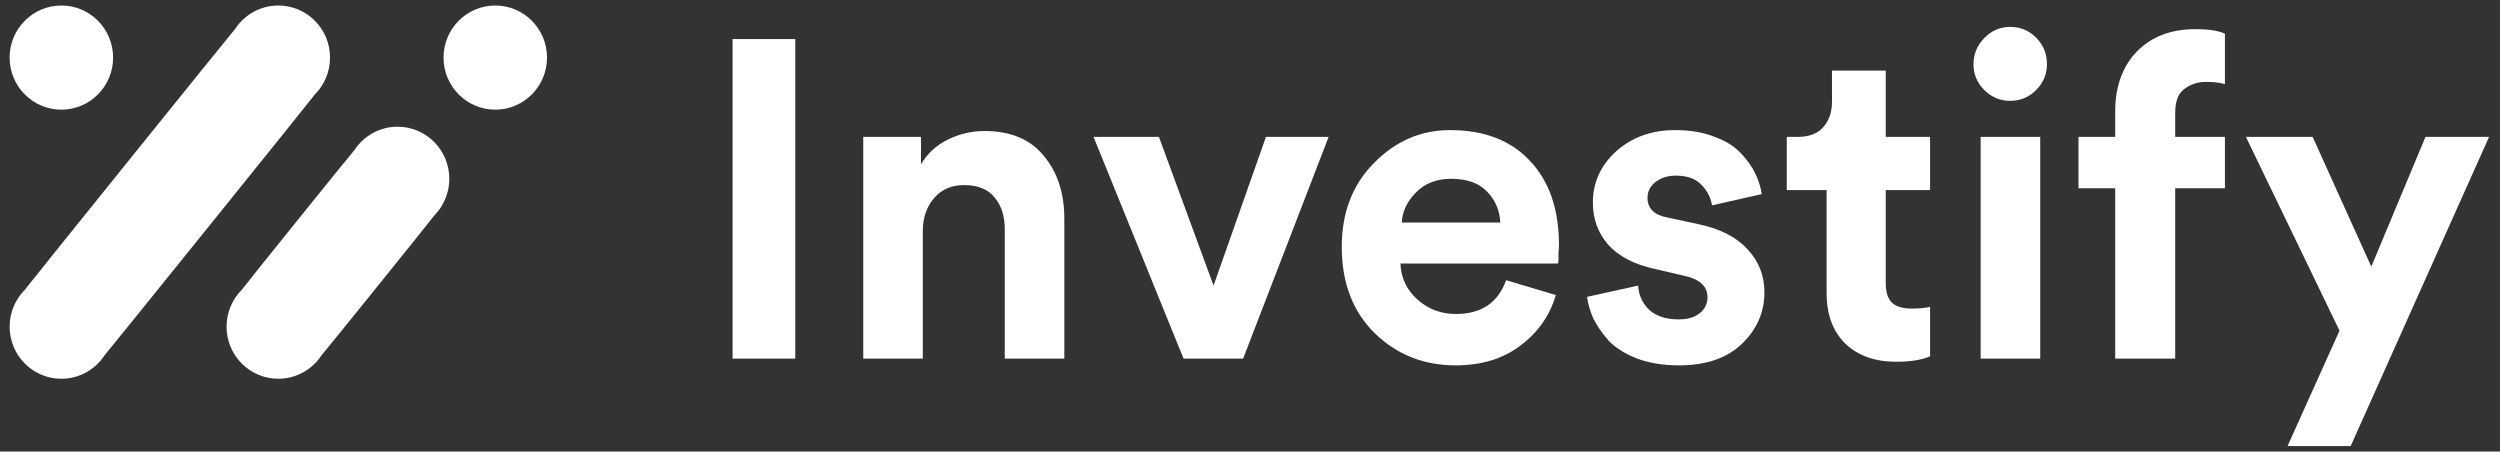 <svg width="227" height="41" viewBox="0 0 227 41" fill="none" xmlns="http://www.w3.org/2000/svg">
<rect x="0" y="0" width="227" height="41" fill="#333333" stroke="none"/>
<path d="M28.596 8.569C29.442 7.714 29.968 6.532 29.968 5.228C29.968 2.617 27.864 0.5 25.27 0.5C23.629 0.5 22.187 1.348 21.348 2.631C21.125 2.855 2.421 26.056 2.247 26.322C1.401 27.178 0.875 28.359 0.875 29.663C0.875 32.274 2.979 34.391 5.574 34.391C7.214 34.391 8.656 33.543 9.495 32.26C9.718 32.032 28.422 8.835 28.596 8.569Z" fill="white"/>
<path d="M39.422 19.577C40.272 18.722 40.798 17.541 40.798 16.233C40.798 13.622 38.694 11.505 36.099 11.505C34.459 11.505 33.017 12.353 32.174 13.636C31.948 13.864 22.126 26.048 21.948 26.318C21.098 27.173 20.572 28.354 20.572 29.662C20.572 32.273 22.676 34.39 25.271 34.39C26.911 34.39 28.353 33.542 29.196 32.259C29.419 32.035 39.245 19.847 39.422 19.577Z" fill="white"/>
<path d="M49.669 5.228C49.669 7.84 47.565 9.957 44.97 9.957C42.375 9.957 40.272 7.84 40.272 5.228C40.272 2.617 42.375 0.5 44.97 0.5C47.565 0.5 49.669 2.617 49.669 5.228Z" fill="white"/>
<path d="M10.27 5.228C10.27 7.84 8.166 9.957 5.572 9.957C2.977 9.957 0.873 7.84 0.873 5.228C0.873 2.617 2.977 0.5 5.572 0.5C8.166 0.5 10.27 2.617 10.27 5.228Z" fill="white"/>
<path d="M72.212 32.562H66.519V3.547H72.212V32.562Z" fill="white"/>
<path d="M83.791 20.98V32.561H78.383V12.428H83.628V14.924C84.198 13.942 85.011 13.191 86.068 12.673C87.126 12.155 88.237 11.896 89.403 11.896C91.761 11.896 93.55 12.646 94.77 14.146C96.017 15.62 96.641 17.529 96.641 19.875V32.561H91.233V20.817C91.233 19.616 90.921 18.648 90.297 17.911C89.701 17.174 88.779 16.806 87.532 16.806C86.394 16.806 85.485 17.202 84.808 17.993C84.13 18.784 83.791 19.78 83.791 20.98Z" fill="white"/>
<path d="M120.641 12.428L112.875 32.562H107.466L99.293 12.428H105.23L110.191 25.932L114.948 12.428H120.641Z" fill="white"/>
<path d="M127.281 20.203H136.227C136.172 19.084 135.766 18.143 135.007 17.379C134.275 16.615 133.19 16.233 131.754 16.233C130.452 16.233 129.395 16.642 128.582 17.461C127.769 18.279 127.335 19.193 127.281 20.203ZM136.755 25.441L141.269 26.791C140.727 28.646 139.656 30.174 138.057 31.375C136.484 32.575 134.519 33.175 132.16 33.175C129.287 33.175 126.847 32.207 124.841 30.27C122.835 28.305 121.832 25.686 121.832 22.412C121.832 19.302 122.808 16.765 124.759 14.801C126.711 12.809 129.016 11.813 131.672 11.813C134.763 11.813 137.176 12.741 138.911 14.596C140.673 16.451 141.554 19.002 141.554 22.249C141.554 22.467 141.54 22.712 141.513 22.985C141.513 23.258 141.513 23.476 141.513 23.64L141.472 23.927H127.159C127.213 25.236 127.728 26.327 128.704 27.2C129.68 28.073 130.846 28.51 132.201 28.51C134.505 28.51 136.023 27.487 136.755 25.441Z" fill="white"/>
<path d="M144.105 26.955L148.74 25.932C148.795 26.805 149.133 27.541 149.757 28.142C150.408 28.715 151.289 29.001 152.4 29.001C153.241 29.001 153.891 28.81 154.352 28.428C154.813 28.046 155.043 27.569 155.043 26.996C155.043 25.986 154.325 25.332 152.888 25.032L150.245 24.418C148.374 24.008 146.965 23.272 146.016 22.208C145.094 21.144 144.633 19.875 144.633 18.402C144.633 16.574 145.338 15.019 146.748 13.737C148.185 12.455 149.974 11.813 152.115 11.813C153.471 11.813 154.664 12.018 155.694 12.427C156.724 12.809 157.524 13.314 158.093 13.941C158.662 14.542 159.096 15.155 159.394 15.783C159.693 16.41 159.882 17.024 159.964 17.625L155.45 18.648C155.341 17.938 155.016 17.311 154.474 16.765C153.959 16.22 153.186 15.947 152.156 15.947C151.451 15.947 150.841 16.138 150.326 16.52C149.838 16.901 149.594 17.379 149.594 17.952C149.594 18.934 150.204 19.534 151.424 19.753L154.271 20.366C156.195 20.776 157.659 21.526 158.662 22.617C159.693 23.708 160.208 25.018 160.208 26.546C160.208 28.346 159.53 29.901 158.174 31.211C156.819 32.52 154.908 33.175 152.441 33.175C151.031 33.175 149.771 32.971 148.659 32.561C147.548 32.125 146.68 31.579 146.057 30.924C145.46 30.242 144.999 29.574 144.674 28.919C144.376 28.237 144.186 27.582 144.105 26.955Z" fill="white"/>
<path d="M171.225 6.412V12.428H175.251V17.257H171.225V25.687C171.225 26.532 171.415 27.133 171.794 27.487C172.174 27.842 172.77 28.019 173.583 28.019C174.315 28.019 174.871 27.965 175.251 27.855V32.357C174.465 32.684 173.448 32.848 172.201 32.848C170.249 32.848 168.704 32.303 167.565 31.211C166.427 30.093 165.857 28.565 165.857 26.628V17.257H162.238V12.428H163.255C164.258 12.428 165.017 12.141 165.532 11.568C166.074 10.968 166.345 10.191 166.345 9.236V6.412H171.225Z" fill="white"/>
<path d="M185.252 32.561H179.844V12.428H185.252V32.561ZM179.193 5.839C179.193 4.911 179.518 4.12 180.169 3.465C180.82 2.783 181.606 2.442 182.528 2.442C183.449 2.442 184.235 2.77 184.886 3.425C185.537 4.079 185.862 4.884 185.862 5.839C185.862 6.739 185.537 7.517 184.886 8.172C184.235 8.826 183.449 9.154 182.528 9.154C181.606 9.154 180.82 8.826 180.169 8.172C179.518 7.517 179.193 6.739 179.193 5.839Z" fill="white"/>
<path d="M200.315 7.435C199.556 7.435 198.891 7.653 198.322 8.09C197.78 8.499 197.509 9.208 197.509 10.218V12.428H202.022V17.093H197.509V32.561H192.06V17.093H188.725V12.428H192.06V10.136C192.06 7.871 192.71 6.057 194.012 4.693C195.34 3.329 197.116 2.647 199.339 2.647C200.531 2.647 201.426 2.783 202.022 3.056V7.64C201.562 7.503 200.992 7.435 200.315 7.435Z" fill="white"/>
<path d="M213.443 40.5H207.71L212.427 30.024L203.928 12.428H209.987L215.314 24.213L220.234 12.428H226.008L213.443 40.5Z" fill="white"/>
</svg>
